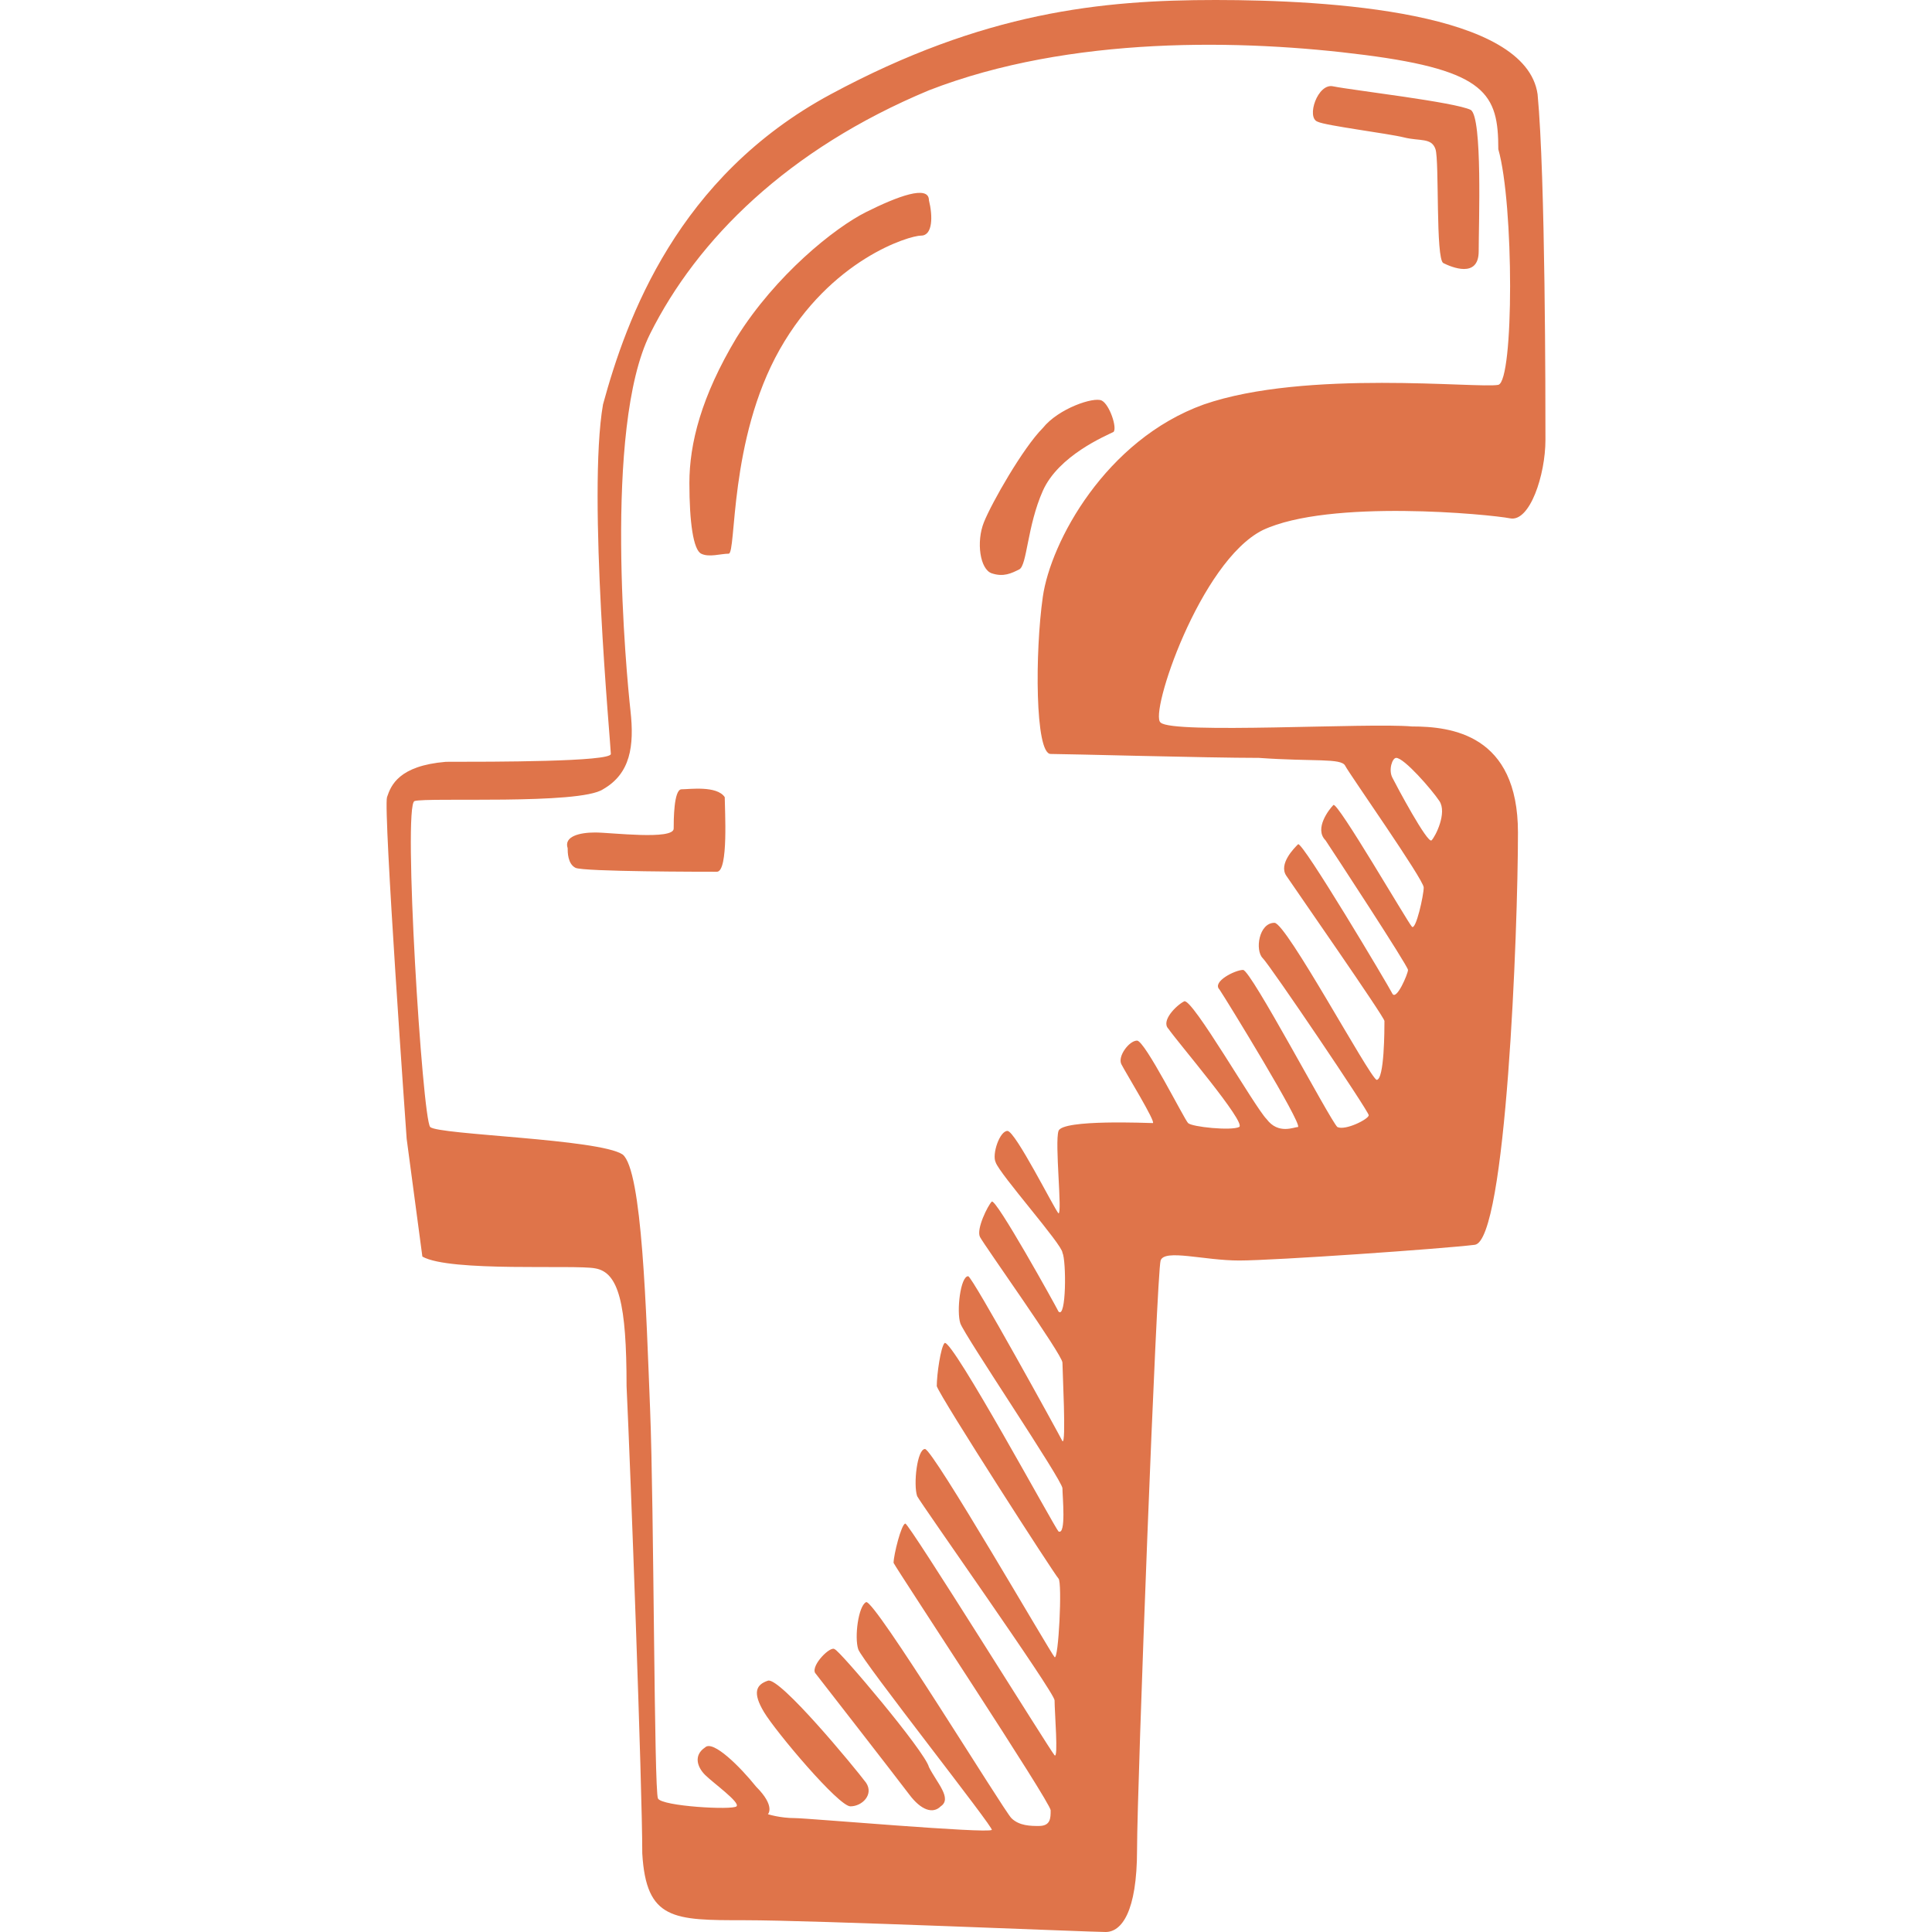 <?xml version="1.0" encoding="iso-8859-1"?>
<!-- Generator: Adobe Illustrator 18.1.1, SVG Export Plug-In . SVG Version: 6.00 Build 0)  -->
<svg xmlns="http://www.w3.org/2000/svg" xmlns:xlink="http://www.w3.org/1999/xlink" version="1.1" id="Capa_1" x="0px" y="0px" viewBox="0 0 49.2 49.2" style="enable-background:new 0 0 49.2 49.2;" xml:space="preserve" width="512px" height="512px">
<path id="facebook" d="M39.156,2.4c-0.3-2.1-5.3-2.4-8.2-2.4s-5.9,0.3-9.8,2.4s-5.2,5.7-5.8,7.9c-0.4,2.3,0.2,8.7,0.2,8.9  s-3,0.2-4.2,0.2c-1.2,0.1-1.4,0.6-1.5,0.9s0.5,8.7,0.5,8.7l0.4,3c0.7,0.4,3.9,0.2,4.4,0.3c0.6,0.1,0.8,0.9,0.8,3  c0.1,2.1,0.4,10.2,0.4,11.9c0.1,1.7,0.8,1.7,2.6,1.7s8.8,0.3,9.2,0.3s0.8-0.5,0.8-2.1s0.5-14.7,0.6-15c0.1-0.3,1.1,0,2,0  s5.2-0.3,6-0.4c0.8-0.1,1.1-8,1.1-10.5s-1.7-2.7-2.7-2.7c-1.1-0.1-6.1,0.2-6.4-0.1c-0.3-0.2,1-4.1,2.6-4.9c1.7-0.8,5.8-0.4,6.3-0.3  s0.9-1.1,0.9-2C39.356,10.2,39.356,4.5,39.156,2.4z M35.556,19.3c0.2,0,0.9,0.8,1.1,1.1s-0.1,0.9-0.2,1c-0.1,0.1-0.9-1.4-1-1.6  S35.456,19.3,35.556,19.3z M38.156,9.8c-0.5,0.1-4.9-0.4-7.5,0.5c-2.5,0.9-3.9,3.5-4.1,4.9c-0.2,1.4-0.2,4,0.2,4s4,0.1,5.3,0.1  c1.4,0.1,2.1,0,2.2,0.2c0.1,0.2,2,2.9,2,3.1s-0.2,1.1-0.3,1s-1.9-3.2-2-3.1s-0.5,0.6-0.2,0.9c0.2,0.3,2.1,3.2,2.1,3.3  c0,0.1-0.3,0.8-0.4,0.6c-0.1-0.2-2.3-3.9-2.4-3.8c-0.1,0.1-0.5,0.5-0.3,0.8s2.5,3.6,2.5,3.7c0,0.2,0,1.5-0.2,1.5  c-0.2-0.1-2.3-4-2.6-4c-0.4,0-0.5,0.7-0.3,0.9s2.7,3.9,2.7,4c0,0.1-0.6,0.4-0.8,0.3c-0.2-0.2-2.2-4-2.4-4s-0.8,0.3-0.6,0.5  c0.2,0.3,2.1,3.4,2,3.5c-0.1,0-0.5,0.2-0.8-0.2c-0.3-0.3-1.9-3.1-2.1-3s-0.6,0.5-0.4,0.7c0.2,0.3,2,2.4,1.8,2.5s-1.2,0-1.3-0.1  s-1.1-2.1-1.3-2.1s-0.5,0.4-0.4,0.6c0.1,0.2,0.9,1.5,0.8,1.5c-0.1,0-2.3-0.1-2.4,0.2c-0.1,0.3,0.1,2.1,0,2.1  c-0.1-0.1-1.1-2.1-1.3-2.1s-0.4,0.6-0.3,0.8c0.1,0.3,1.7,2.1,1.7,2.3c0.1,0.2,0.1,1.7-0.1,1.5c-0.1-0.2-1.6-2.9-1.7-2.8  s-0.4,0.7-0.3,0.9s2.1,3,2.1,3.2s0.1,2.1,0,2c-0.1-0.2-2.3-4.2-2.4-4.2c-0.2,0-0.3,0.9-0.2,1.2s2.6,4,2.6,4.2s0.1,1.2-0.1,1.1  c-0.1-0.1-2.7-4.9-2.9-4.8c-0.1,0.1-0.2,0.8-0.2,1.1c0.1,0.3,3,4.8,3.1,4.9s0,2.1-0.1,2s-3.1-5.3-3.3-5.3c-0.2,0-0.3,0.9-0.2,1.2  c0.1,0.2,3.5,5,3.5,5.2c0,0.3,0.1,1.5,0,1.4s-3.7-5.9-3.8-5.9c-0.1,0-0.3,0.8-0.3,1c0.1,0.2,4,6.1,4,6.3s0,0.4-0.3,0.4  c-0.2,0-0.5,0-0.7-0.2s-3.5-5.6-3.7-5.5s-0.3,0.9-0.2,1.2c0.1,0.3,3.5,4.6,3.4,4.6c-0.1,0.1-4.7-0.3-5-0.3c-0.4,0-0.7-0.1-0.7-0.1  s0.2-0.2-0.3-0.7c-0.4-0.5-1.1-1.2-1.3-1c-0.3,0.2-0.2,0.5,0,0.7s0.9,0.7,0.8,0.8s-1.9,0-2-0.2s-0.1-7.4-0.2-9.9  c-0.1-2.5-0.2-6.1-0.7-6.5c-0.6-0.4-4.7-0.5-4.9-0.7c-0.2-0.2-0.7-8.2-0.4-8.3c0.3-0.1,4.2,0.1,4.8-0.3c0.7-0.4,0.8-1.1,0.7-2  c-0.1-0.9-0.7-7.2,0.5-9.6s3.5-4.7,7.1-6.2c3.6-1.4,8-1.3,11.1-0.9c3.1,0.4,3.4,1,3.4,2.4C38.556,5.2,38.556,9.7,38.156,9.8z   M17.356,20.1c-0.2,0-0.2,0.8-0.2,1c0,0.3-1.6,0.1-2,0.1s-0.8,0.1-0.7,0.4c0,0.1,0,0.4,0.2,0.5s3.3,0.1,3.6,0.1  c0.3,0,0.2-1.6,0.2-1.9C18.256,20,17.556,20.1,17.356,20.1z M22.056,5.4c-0.8,0.4-2.3,1.6-3.3,3.2c-0.9,1.5-1.2,2.7-1.2,3.7  s0.1,1.7,0.3,1.8c0.2,0.1,0.5,0,0.7,0s0-2.9,1.3-5.2s3.3-2.9,3.6-2.9c0.3,0,0.3-0.5,0.2-0.9C23.656,4.7,22.856,5,22.056,5.4z   M28.056,10.2c-0.2-0.1-1.1,0.2-1.5,0.7c-0.5,0.5-1.3,1.9-1.5,2.4s-0.1,1.2,0.2,1.3c0.3,0.1,0.5,0,0.7-0.1s0.2-1.1,0.6-2  c0.4-0.9,1.6-1.4,1.8-1.5C28.456,10.9,28.256,10.3,28.056,10.2z M33.956,2.2c-0.4-0.1-0.7,0.8-0.4,0.9c0.2,0.1,1.8,0.3,2.2,0.4  c0.4,0.1,0.7,0,0.8,0.3s0,2.8,0.2,2.9s0.9,0.4,0.9-0.3s0.1-3.4-0.2-3.6C37.056,2.6,34.456,2.3,33.956,2.2z M19.556,42.8  c-0.3,0.1-0.4,0.3-0.1,0.8s1.9,2.4,2.2,2.4c0.3,0,0.6-0.3,0.4-0.6C21.756,45,19.856,42.7,19.556,42.8z M21.256,42  c-0.1-0.1-0.6,0.4-0.5,0.6c0,0,2.1,2.7,2.4,3.1c0.3,0.4,0.6,0.5,0.8,0.3c0.3-0.2-0.1-0.6-0.3-1C23.556,44.6,21.356,42,21.256,42z" fill="#df744a"/>
<g>
</g>
<g>
</g>
<g>
</g>
<g>
</g>
<g>
</g>
<g>
</g>
<g>
</g>
<g>
</g>
<g>
</g>
<g>
</g>
<g>
</g>
<g>
</g>
<g>
</g>
<g>
</g>
<g>
</g>
</svg>
